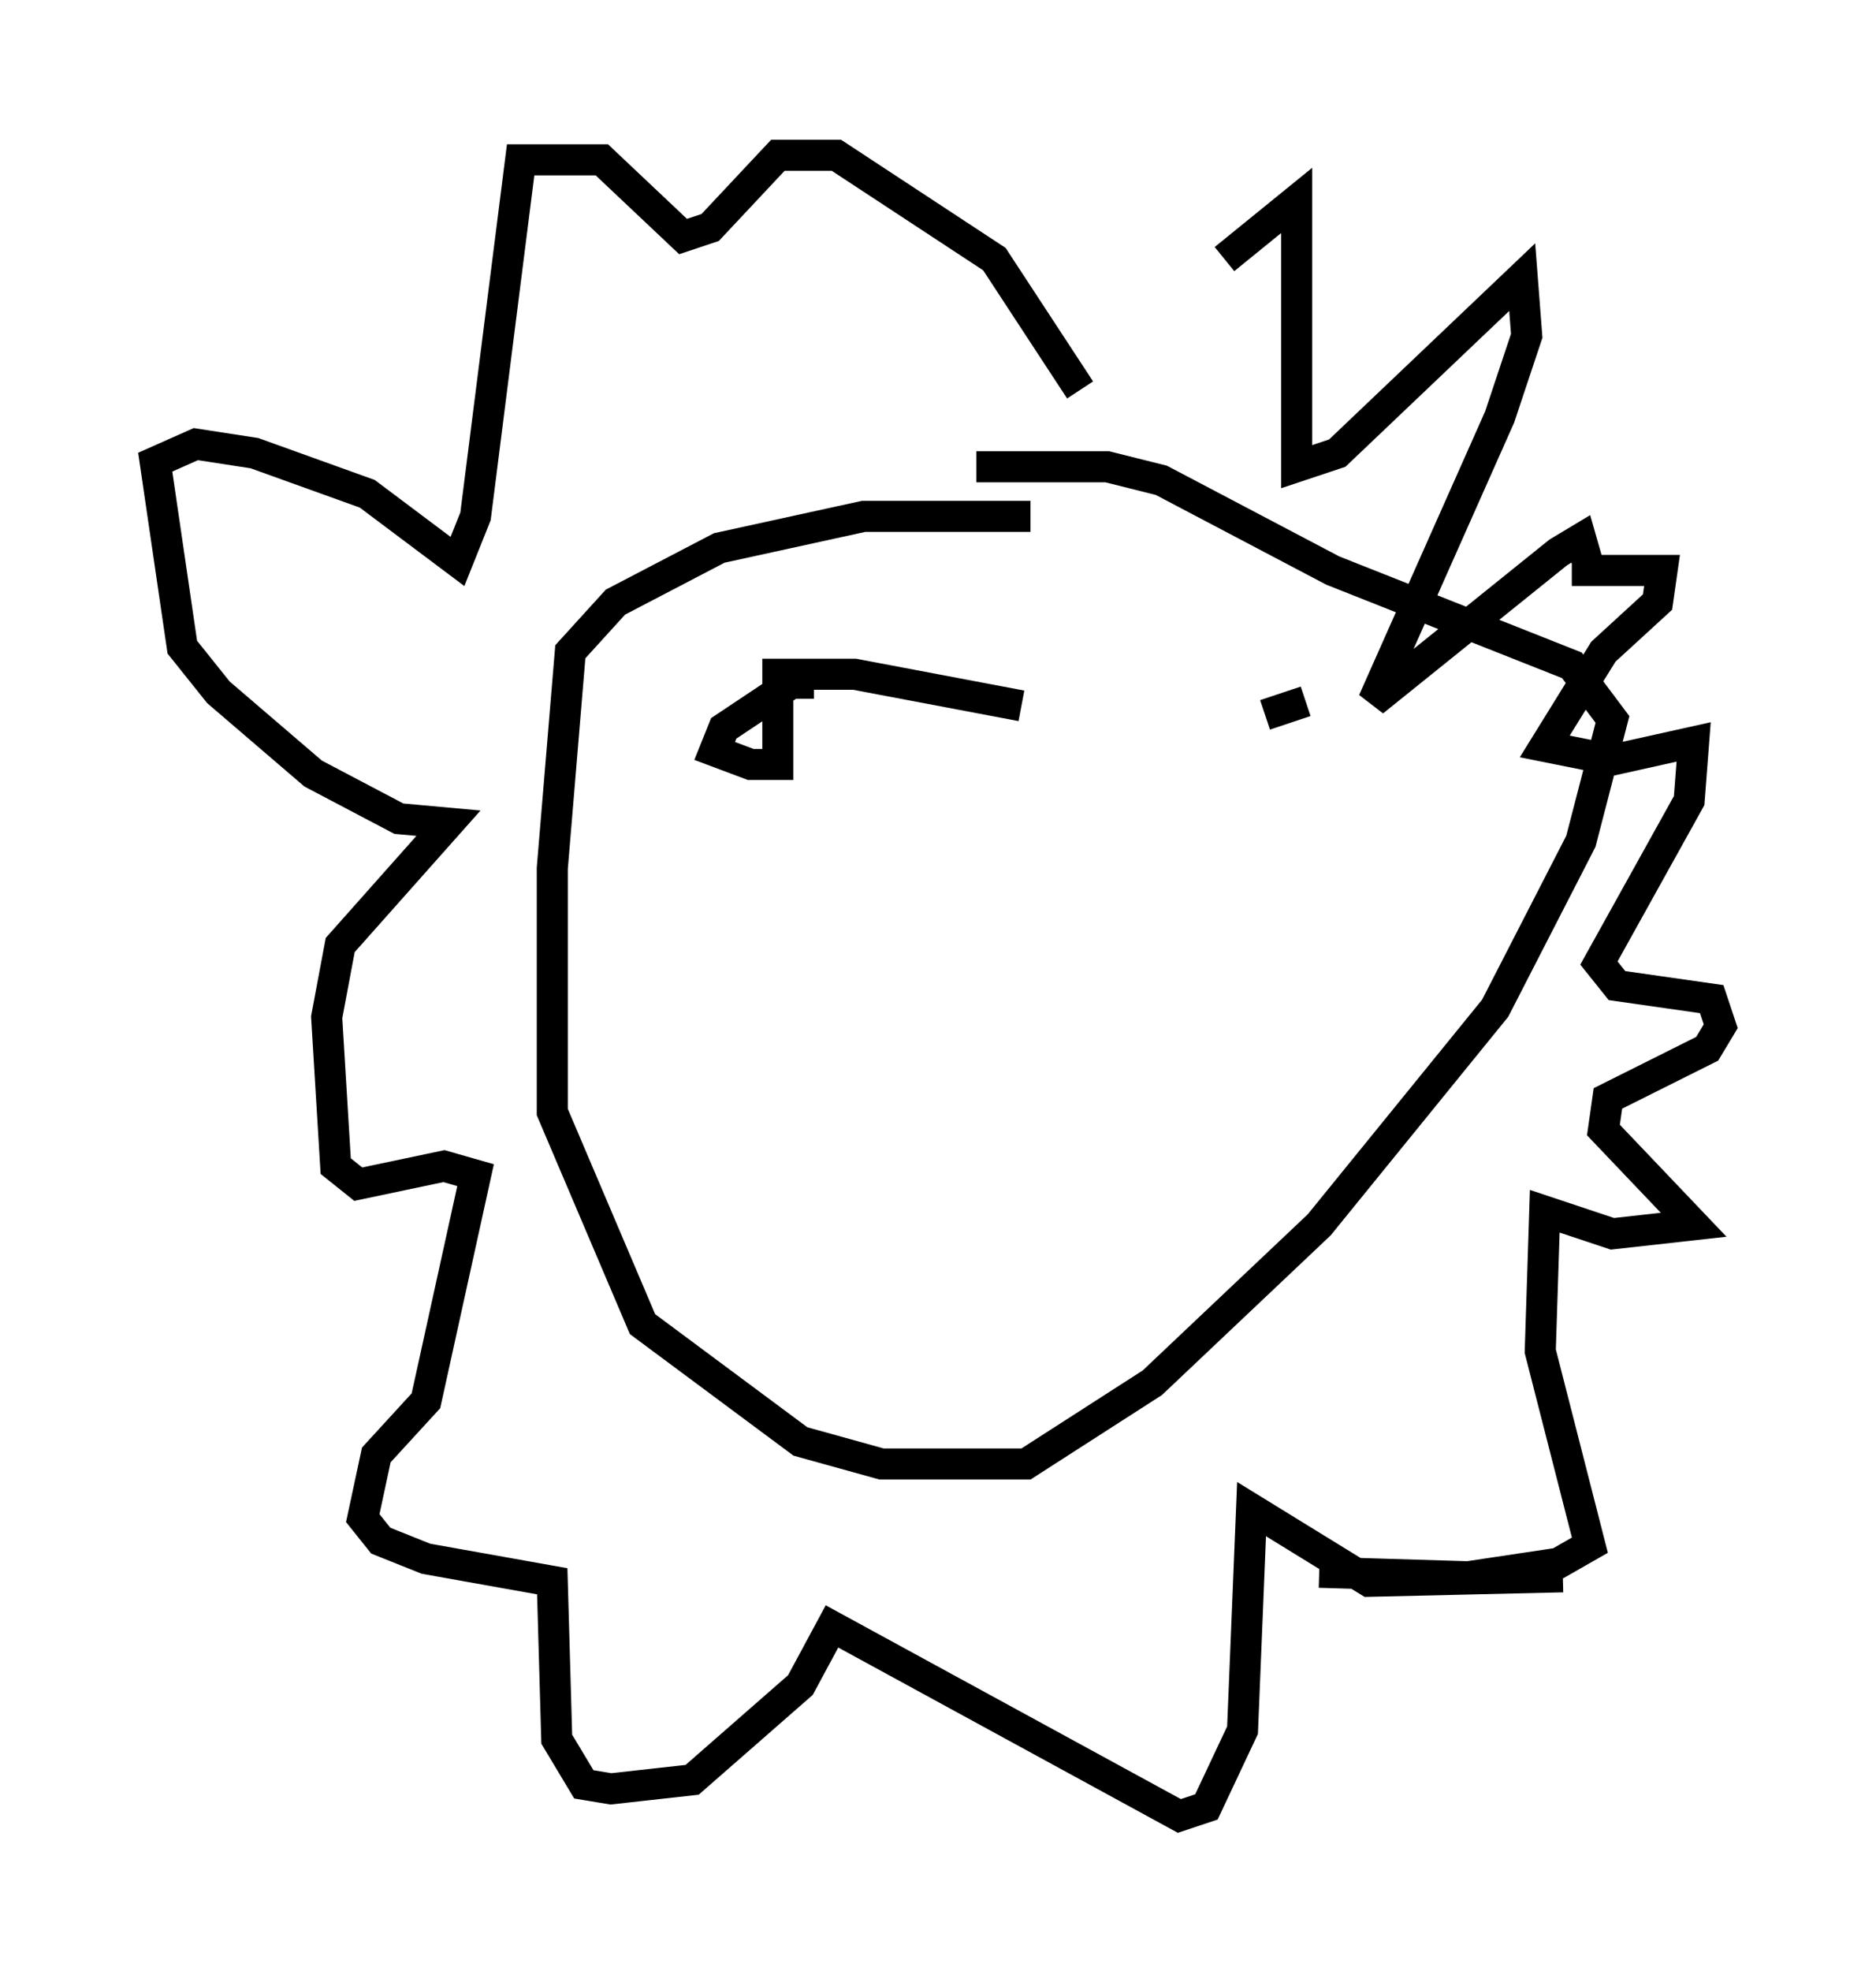 <?xml version="1.0" encoding="utf-8" ?>
<svg baseProfile="full" height="63.452" version="1.1" width="60.402" xmlns="http://www.w3.org/2000/svg" xmlns:ev="http://www.w3.org/2001/xml-events" xmlns:xlink="http://www.w3.org/1999/xlink"><defs /><rect fill="white" height="63.452" width="60.402" x="0" y="0" /><path d="M34.341, 16.765 m5.084, -8.425 l2.324, -1.888 0.0, 8.57 l1.307, -0.436 5.955, -5.665 l0.145, 1.888 -0.872, 2.615 l-4.067, 9.151 5.955, -4.793 l0.726, -0.436 0.291, 1.017 m-0.581, 0.0 l2.905, 0.0 -0.145, 1.017 l-1.743, 1.598 -1.888, 3.05 l2.179, 0.436 2.615, -0.581 l-0.145, 1.888 -2.905, 5.229 l0.581, 0.726 3.05, 0.436 l0.291, 0.872 -0.436, 0.726 l-3.196, 1.598 -0.145, 1.017 l2.905, 3.05 -2.615, 0.291 l-2.179, -0.726 -0.145, 4.503 l1.598, 6.246 -1.017, 0.581 l-2.905, 0.436 -4.793, -0.145 m-9.296, -33.989 l-5.374, 0.0 -4.648, 1.017 l-3.341, 1.743 -1.453, 1.598 l-0.581, 6.972 0.0, 7.844 l2.905, 6.827 5.084, 3.777 l2.615, 0.726 4.648, 0.0 l4.067, -2.615 5.374, -5.084 l5.665, -6.972 2.76, -5.374 l1.017, -3.922 -1.307, -1.743 l-7.698, -3.05 -5.52, -2.905 l-1.743, -0.436 -4.212, 0.0 m18.883, 35.732 l-6.246, 0.145 -3.777, -2.324 l-0.291, 7.117 -1.162, 2.469 l-0.872, 0.291 -11.184, -6.101 l-1.017, 1.888 -3.486, 3.05 l-2.615, 0.291 -0.872, -0.145 l-0.872, -1.453 -0.145, -5.084 l-4.067, -0.726 -1.453, -0.581 l-0.581, -0.726 0.436, -2.034 l1.598, -1.743 1.598, -7.263 l-1.017, -0.291 -2.76, 0.581 l-0.726, -0.581 -0.291, -4.793 l0.436, -2.324 3.486, -3.922 l-1.598, -0.145 -2.76, -1.453 l-3.05, -2.615 -1.162, -1.453 l-0.872, -5.955 1.307, -0.581 l1.888, 0.291 3.631, 1.307 l2.905, 2.179 0.581, -1.453 l1.453, -11.475 2.615, 0.0 l2.615, 2.469 0.872, -0.291 l2.179, -2.324 1.888, 0.0 l5.084, 3.341 2.76, 4.212 m-8.57, 9.441 l-0.726, 0.0 -2.179, 1.453 l-0.291, 0.726 1.162, 0.436 l0.872, 0.0 0.0, -2.905 l2.469, 0.0 5.374, 1.017 m9.151, -0.145 l-1.307, 0.436 " fill="none" stroke="black" stroke-width="1" /></svg>